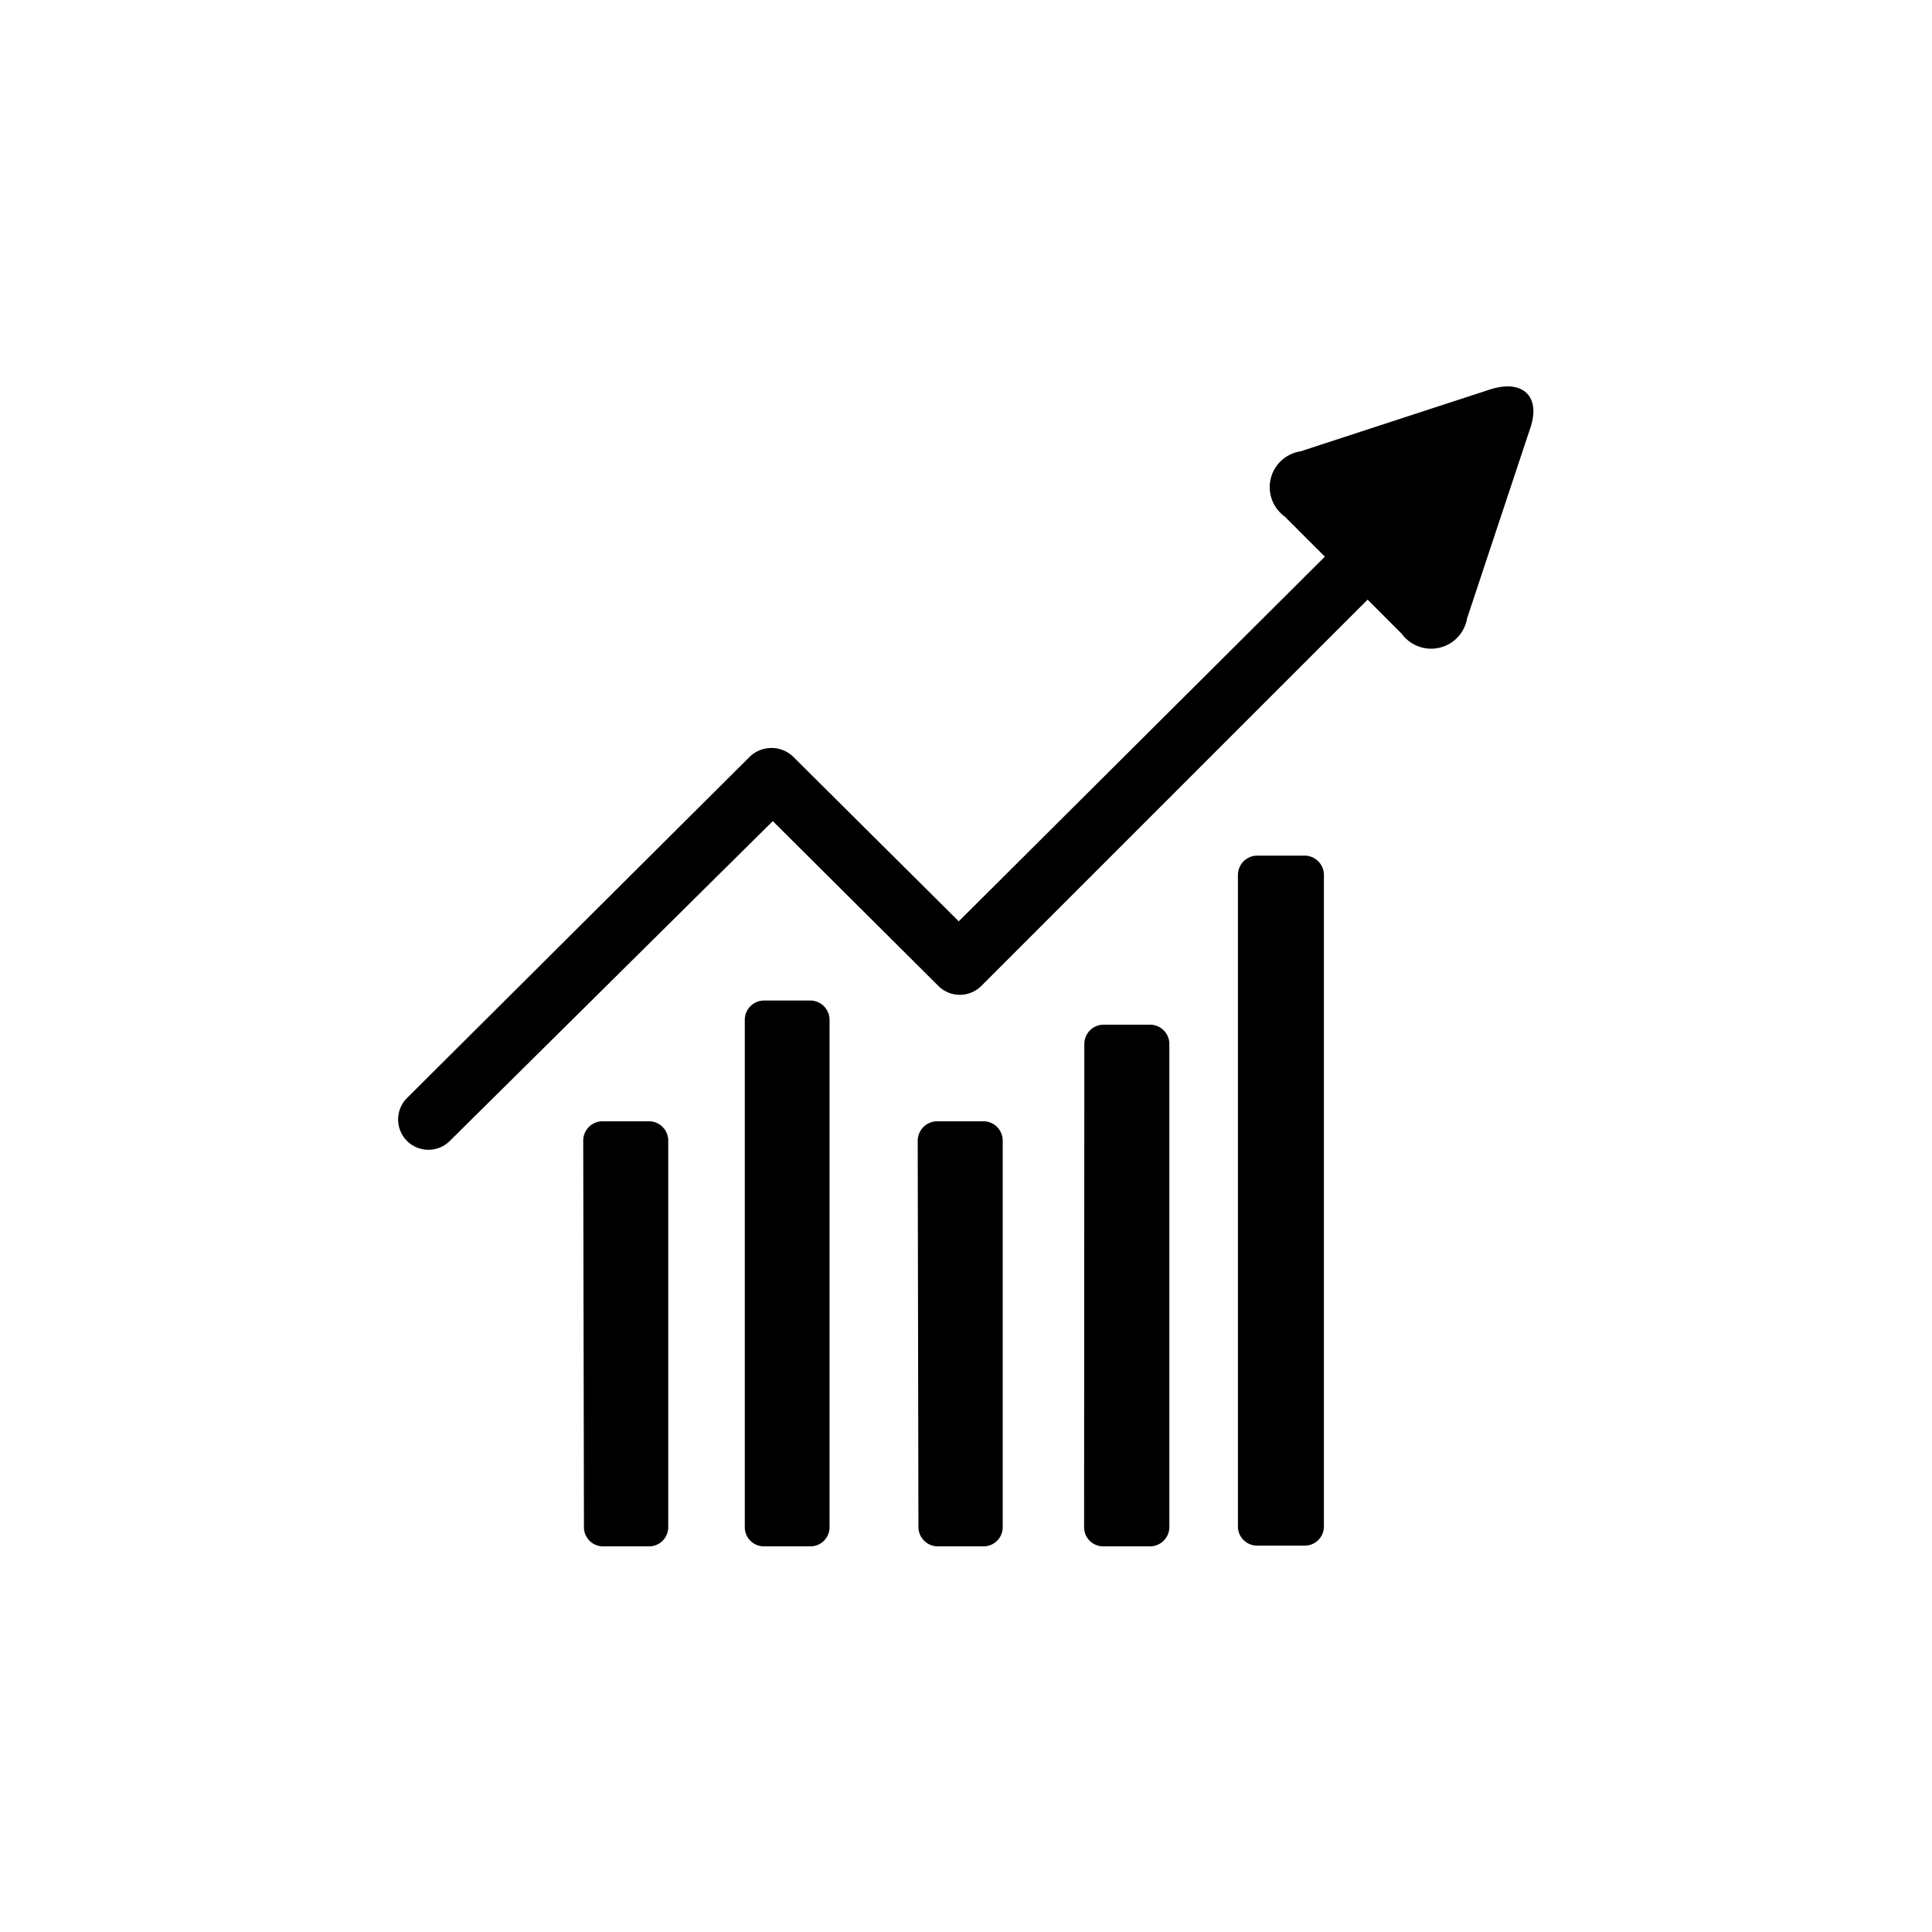<svg id="Icons" xmlns="http://www.w3.org/2000/svg" viewBox="0 0 80 80"><title>finance</title><path d="M24.15,47.23a.8.8,0,0,1,.82-.8h1.88a.8.8,0,0,1,.82.8v16a.79.79,0,0,1-.82.8H25a.79.79,0,0,1-.82-.8Z"/><path d="M30.84,42.23a.8.8,0,0,1,.82-.8h1.88a.8.8,0,0,1,.81.8v21a.79.79,0,0,1-.81.8H31.66a.79.79,0,0,1-.82-.8Z"/><path d="M38,47.23a.81.81,0,0,1,.82-.8h1.88a.8.8,0,0,1,.82.8v16a.79.79,0,0,1-.82.8H38.85a.8.8,0,0,1-.82-.8Z"/><path d="M44.9,43.23a.8.8,0,0,1,.82-.8H47.6a.8.8,0,0,1,.82.8v20a.8.8,0,0,1-.82.8H45.71a.79.79,0,0,1-.82-.8Z"/><path d="M51.26,36.23a.8.8,0,0,1,.81-.8H54a.8.8,0,0,1,.82.8v27A.79.79,0,0,1,54,64H52.07a.79.79,0,0,1-.81-.8Z"/><path d="M61.69,16.13l-7.84,2.56a1.5,1.5,0,0,0-.65,2.7l1.44,1.44.22.22L39.7,38.15l-6.87-6.83a1.3,1.3,0,0,0-1.77,0L16.85,45.47a1.25,1.25,0,0,0,1.78,1.77L32,34l6.86,6.83a1.26,1.26,0,0,0,1.77,0l16-16,0,0,1.41,1.41a1.51,1.51,0,0,0,2.71-.64l2.59-7.8C63.84,16.44,63.08,15.68,61.69,16.13Z"/></svg>